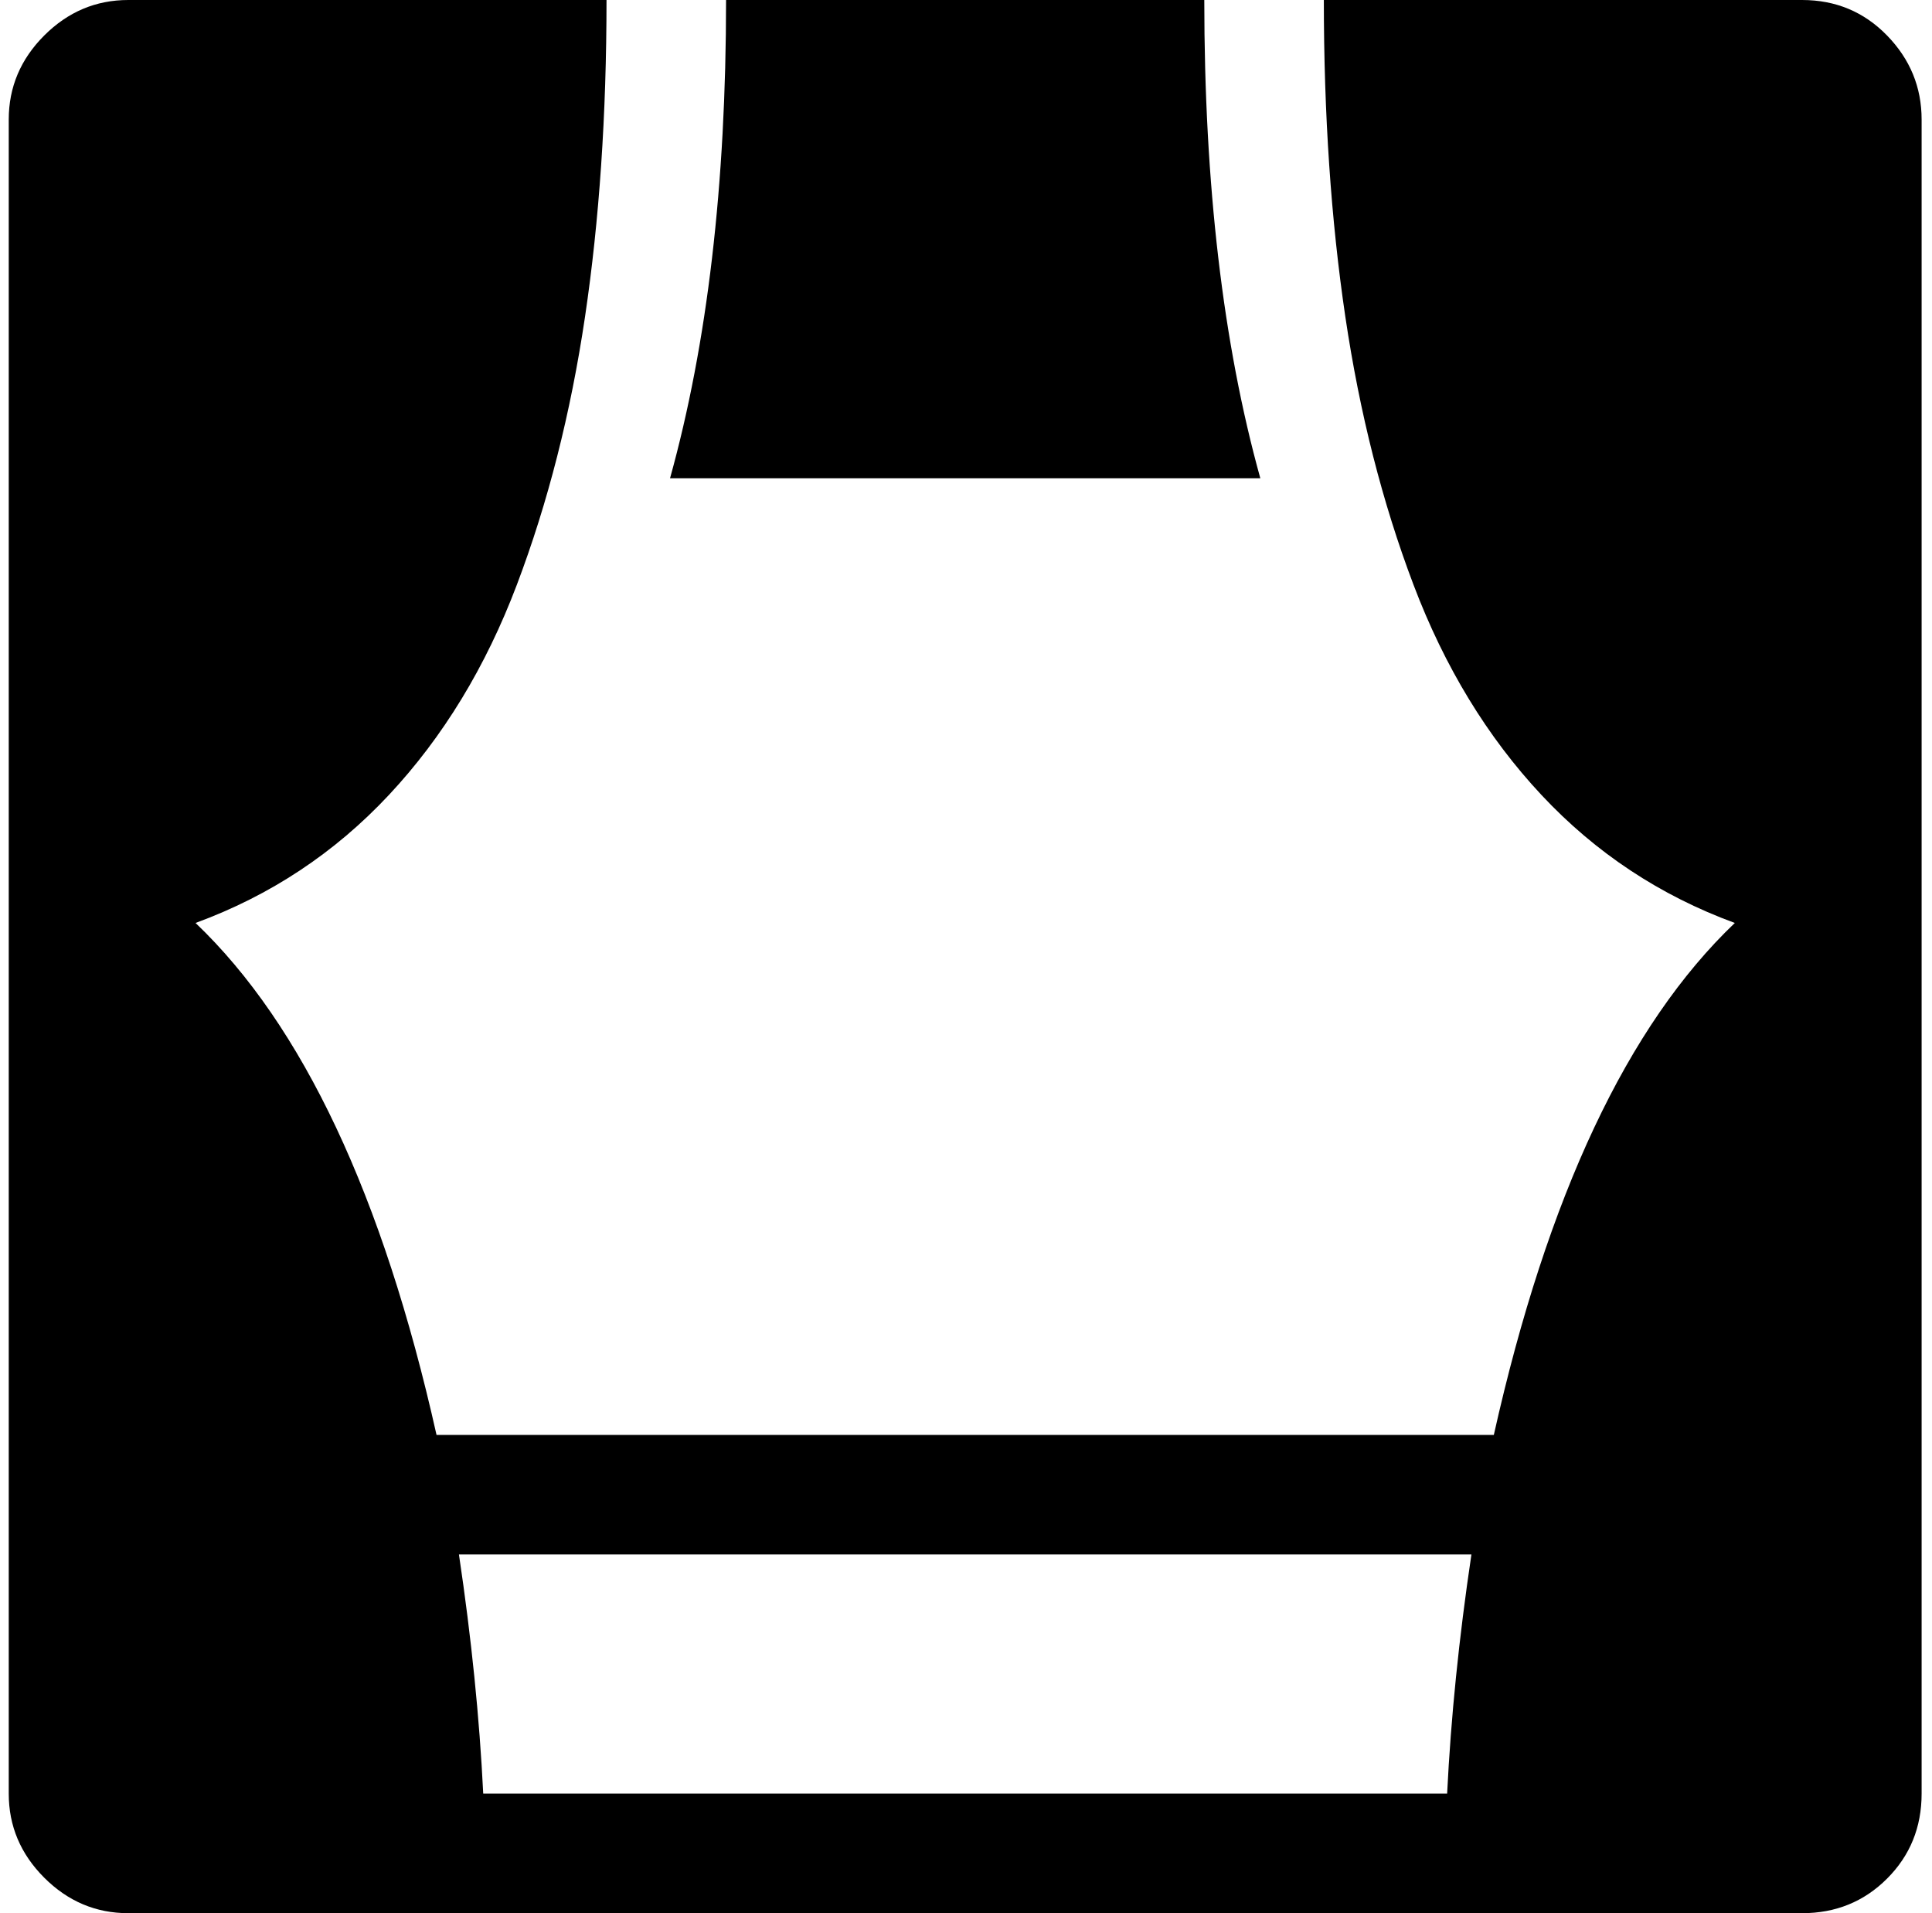 <svg xmlns="http://www.w3.org/2000/svg" width="1.01em" height="1em" viewBox="0 0 1025 1024"><path fill="currentColor" d="M960.06 1024h-896q-26 0-45-19t-19-45V64q0-26 19-45t45-19h256q0 92-11.5 169.5T272.06 313t-68.5 112.5t-103.5 68.5q86 82 129 274h566q43-192 129-274q-60-22-103.5-68.5T752.06 313t-36.5-143.5T704.06 0h256q27 0 45.5 19t18.5 45v896q0 27-18.5 45.5t-45.5 18.5m-719-192q10 67 13 128h516q3-61 13-128zm143-832h256q0 148 30 256h-316q30-108 30-256"/></svg>